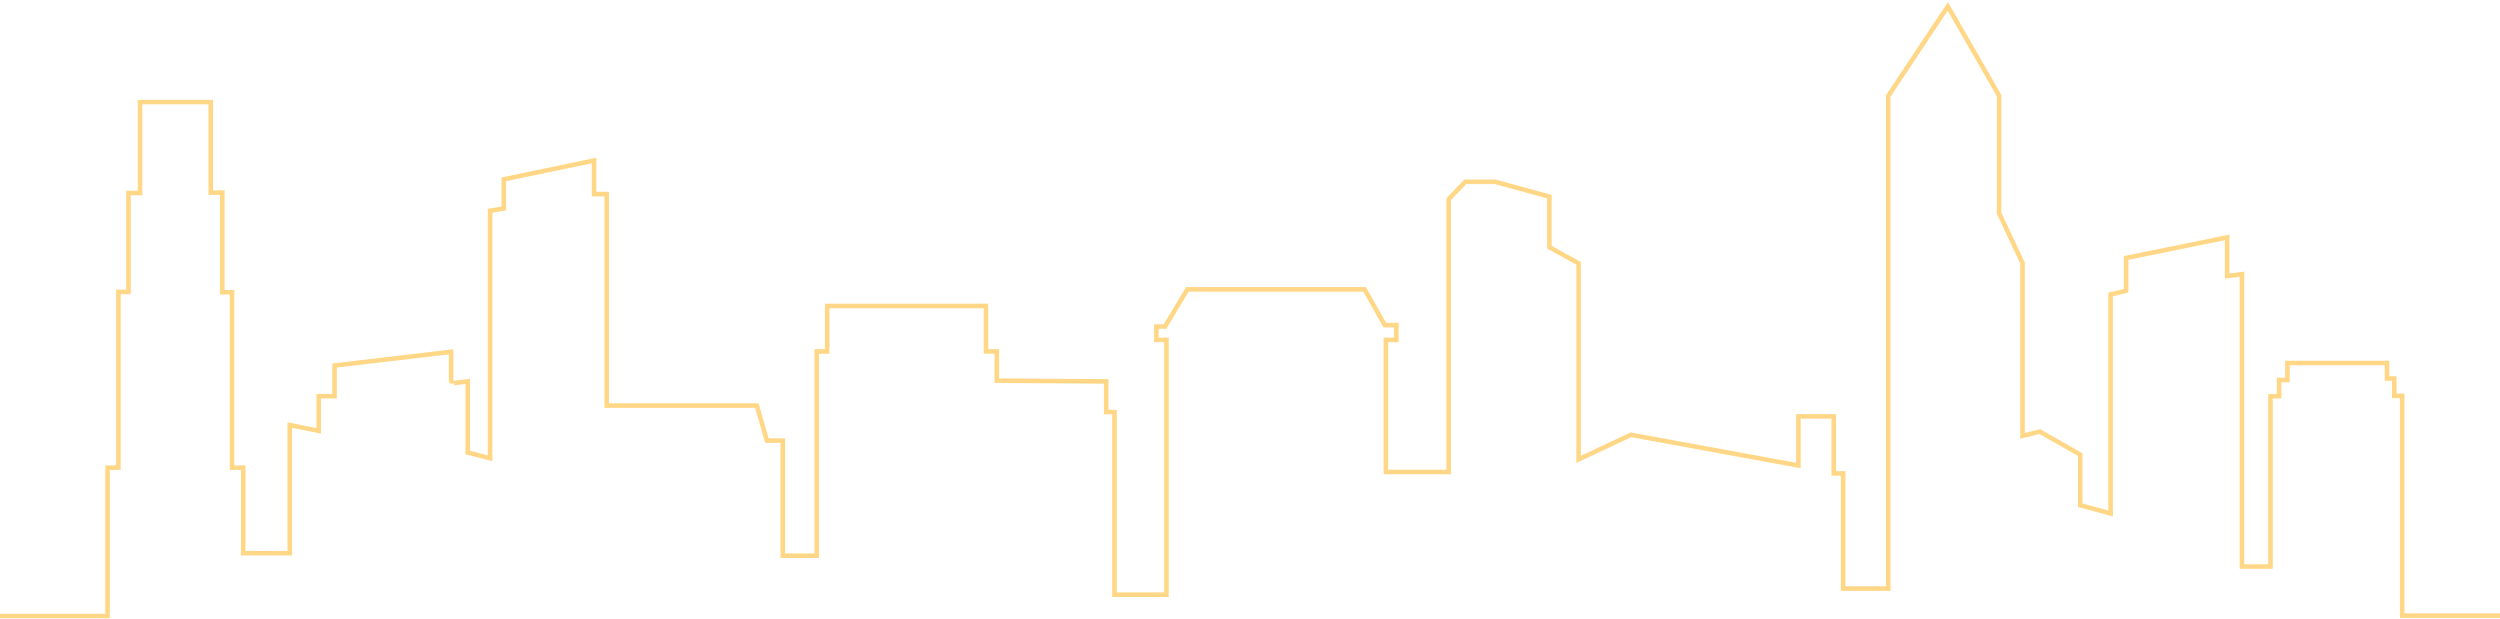 <svg width="1094" height="271" viewBox="0 0 1094 271" fill="none" xmlns="http://www.w3.org/2000/svg">
<path d="M0 269.556H47.064V204.645H51.802V127.732H56.224V84.458H61.278V44.659H92.233V84.3H97.287V127.89H101.551V204.645H106.447V242.075H126.82V186.009L139.455 188.536V173.374H146.404V159.95L197.416 153.949C197.416 158.634 197.416 167.973 197.416 167.847C197.416 167.72 202.259 167.162 204.681 166.899V198.012L214.473 200.539V92.197L220.474 91.249V78.457L259.957 70.244V84.932H265.485V177.481H331.185L335.607 192.8H342.556V243.181H357.402V153.791H361.982V133.891H431.472V153.791H436.21V166.583L484.064 166.899V180.324H487.696V260.237H510.439V148.737H506.016V142.893H509.807L519.599 126.626H597.144L605.988 142.262H611.042V148.737H606.462V206.54H633.942V87.143L641.207 79.562H654.315L678.005 86.038V108.148L690.798 115.255V201.013L713.698 190.273L786.979 203.698V182.219H802.456V207.172H806.562V257.553H826.304V41.974L852.363 2.807L874.789 41.816V93.303L885.055 115.097V190.747L892.636 188.852L910.324 198.96V221.07L923.591 224.703V128.837L930.382 127.258V112.886L974.603 103.884V120.783L981.078 119.993V247.919H993.555V173.374H997.345V166.268H1000.98V158.845H1044.57V165.636H1047.73V173.217H1051.2V269.398H1094" stroke="#FFD786" stroke-width="2"/>
</svg>
